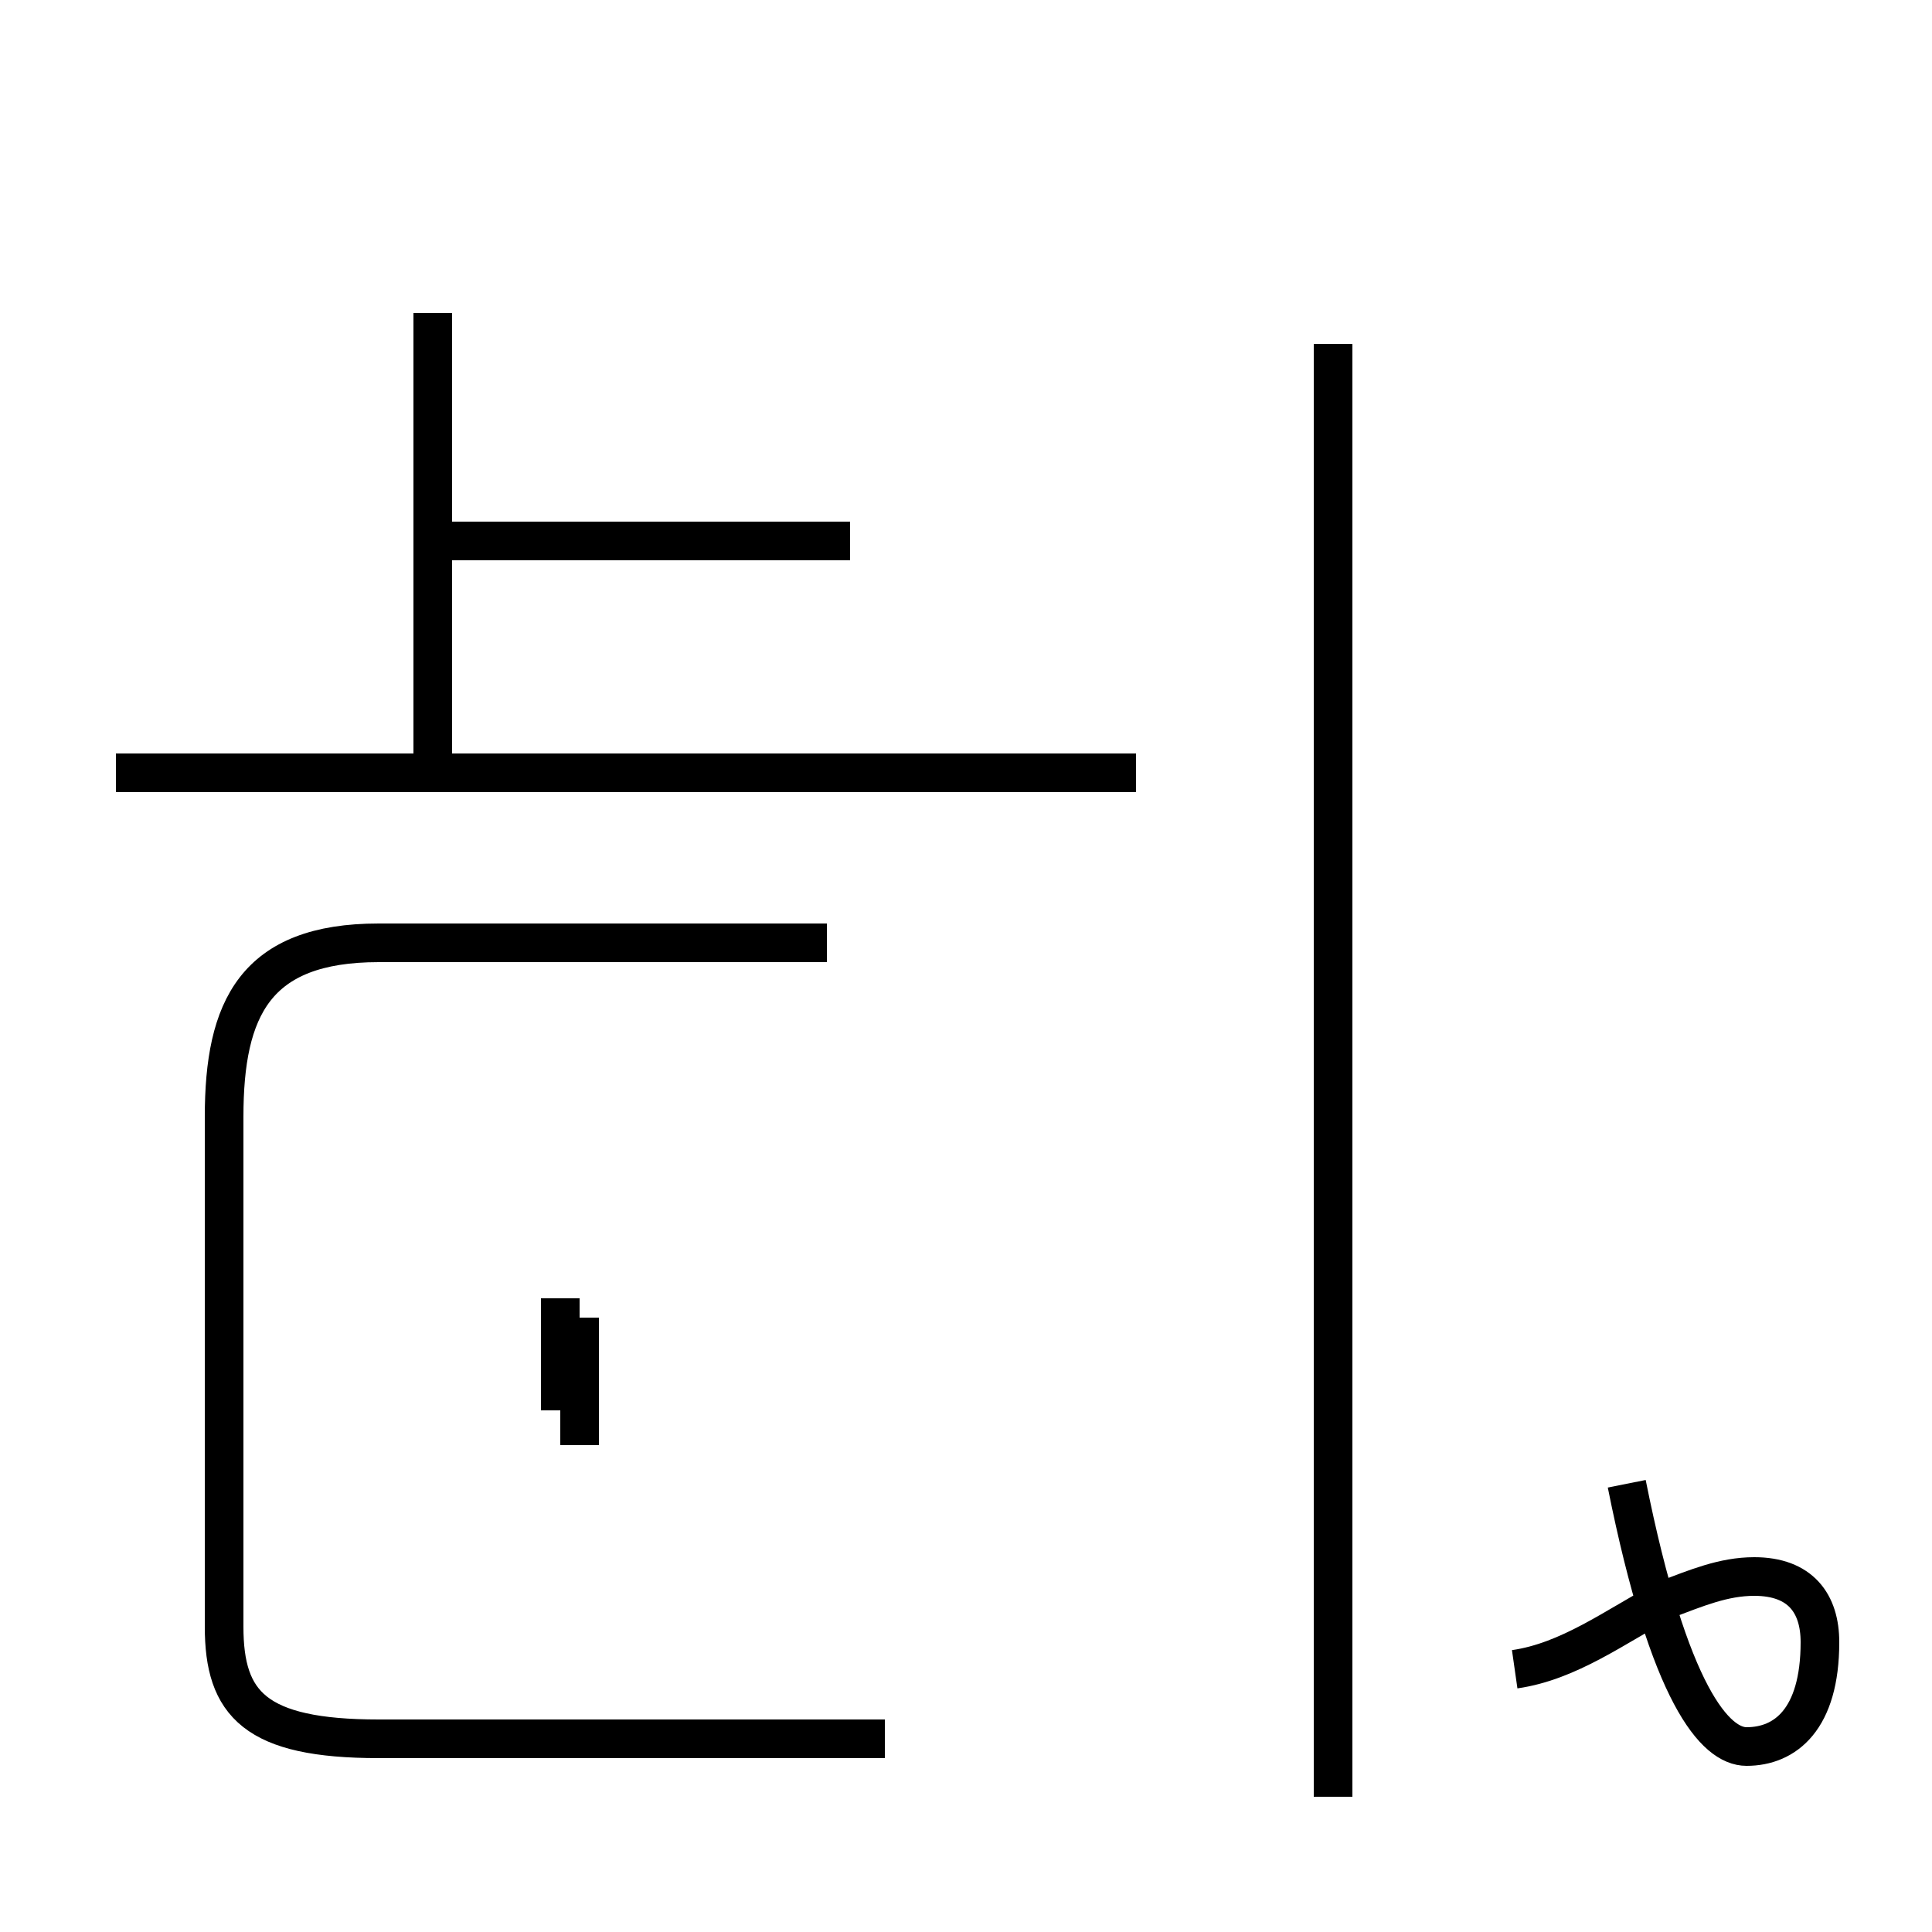 <?xml version='1.0' encoding='utf8'?>
<svg viewBox="0.0 -44.0 50.0 50.0" version="1.1" xmlns="http://www.w3.org/2000/svg">
<rect x="0.0" y="-44.0" width="50.0" height="50.0" fill="#808080" stroke="none"/>
<rect x="-1000" y="-1000" width="2000" height="2000" stroke="white" fill="white"/>
<g style="fill:none; stroke:#000000;  stroke-width:1">
<path d="M 22.0 24.0 L 3.0 24.0 M 10.2 24.0 L 29.4 24.0 M 11.2 30.0 L 22.0 30.0 M 11.2 24.0 L 11.2 35.9 M 22.9 -1.0 L 9.8 -1.0 C 6.6 -1.0 5.8 -0.1 5.8 1.9 L 5.8 15.1 C 5.8 17.9 6.6 19.6 9.8 19.6 L 21.4 19.6 M 14.5 7.5 L 14.5 10.4 M 15.0 6.6 L 15.0 9.9 M 34.5 -2.5 L 34.5 35.1 M 42.1 5.6 C 43.2 0.1 44.4 -1.2 45.2 -1.2 C 46.2 -1.2 47.1 -0.5 47.1 1.5 C 47.1 2.5 46.6 3.2 45.4 3.2 C 44.6 3.2 43.9 2.9 43.1 2.6 C 41.8 1.9 40.6 1.0 39.2 0.8 " transform="scale(1, -1)" />
</g>
</svg>